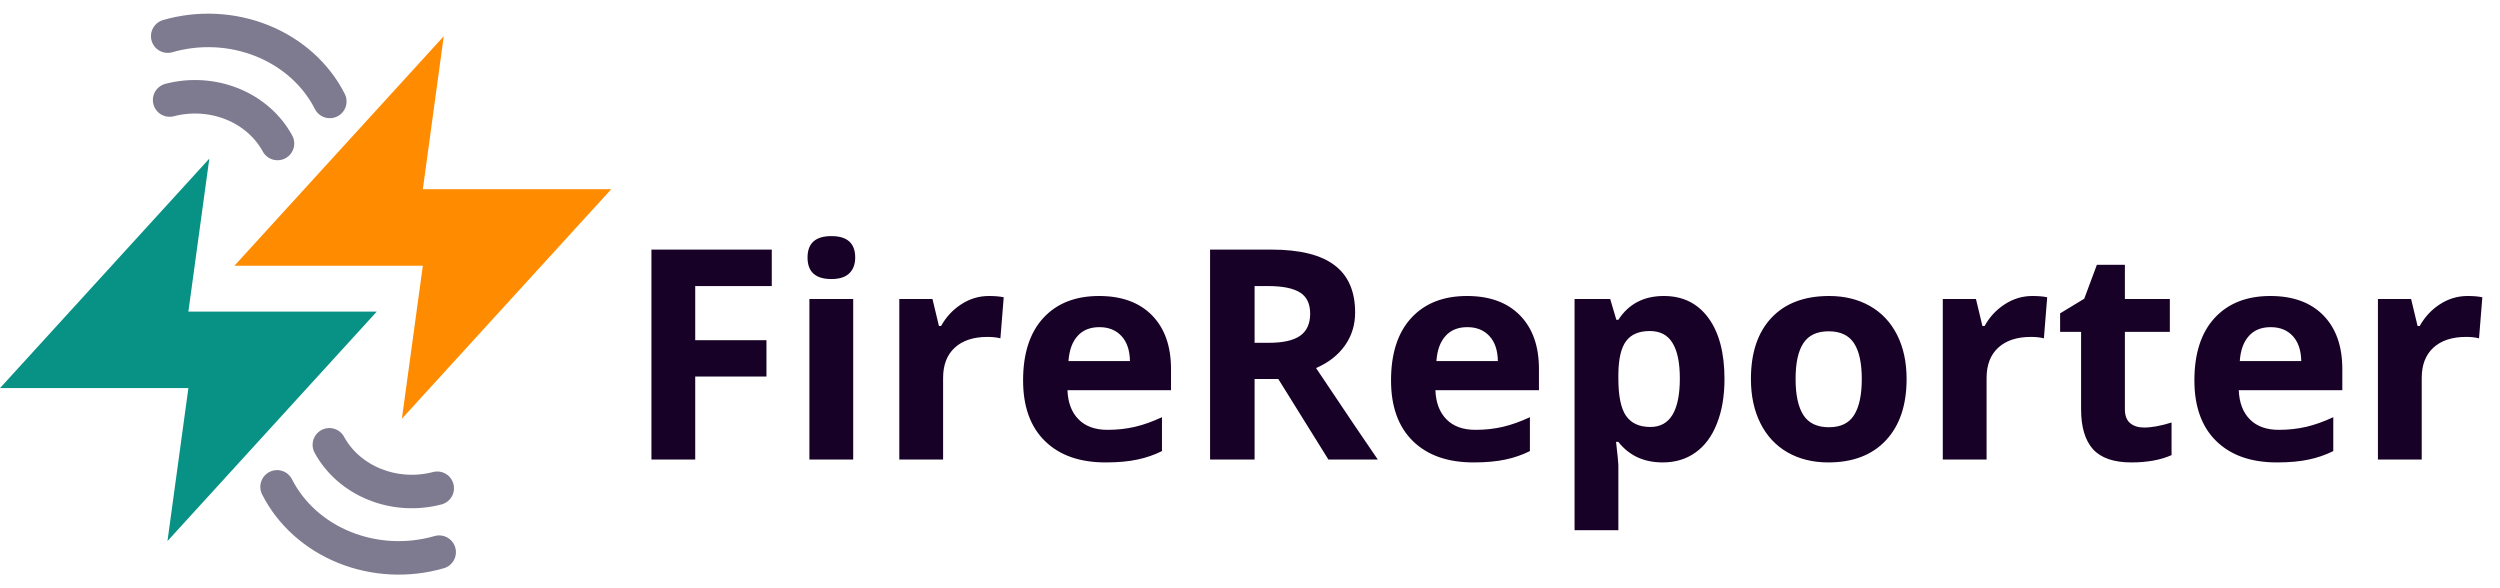 <svg width="136" height="32" viewBox="0 0 136 32" fill="none" xmlns="http://www.w3.org/2000/svg">
<path d="M11.387 8.629L0 21.112H10.248L9.11 29.435L20.497 16.951H10.248L11.387 8.629Z" fill="#089285"/>
<path d="M24.14 1.971L12.753 14.455H23.002L21.863 22.777L33.25 10.294H23.002L24.14 1.971Z" fill="#FF8B00"/>
<path d="M23.786 26.56C22.66 26.856 21.456 26.781 20.383 26.349C19.311 25.918 18.439 25.156 17.917 24.197" stroke="#7E7A8F" stroke-width="1.822" stroke-linecap="round" stroke-linejoin="round"/>
<path d="M23.891 30.037C22.2 30.527 20.371 30.437 18.747 29.783C17.123 29.129 15.817 27.956 15.072 26.485" stroke="#7E7A8F" stroke-width="1.822" stroke-linecap="round" stroke-linejoin="round"/>
<path d="M9.227 5.442C10.354 5.147 11.558 5.222 12.63 5.653C13.703 6.085 14.575 6.847 15.096 7.806" stroke="#7E7A8F" stroke-width="1.822" stroke-linecap="round" stroke-linejoin="round"/>
<path d="M9.123 1.966C10.814 1.476 12.643 1.566 14.267 2.22C15.89 2.874 17.197 4.047 17.942 5.518" stroke="#7E7A8F" stroke-width="1.822" stroke-linecap="round" stroke-linejoin="round"/>
<path d="M37.82 25H35.438V13.578H41.984V15.562H37.82V18.508H41.695V20.484H37.82V25ZM43.93 14.008C43.93 13.232 44.362 12.844 45.227 12.844C46.091 12.844 46.523 13.232 46.523 14.008C46.523 14.378 46.414 14.667 46.195 14.875C45.982 15.078 45.659 15.18 45.227 15.18C44.362 15.18 43.93 14.789 43.93 14.008ZM46.414 25H44.031V16.266H46.414V25ZM53.797 16.102C54.12 16.102 54.388 16.125 54.602 16.172L54.422 18.406C54.229 18.354 53.995 18.328 53.719 18.328C52.958 18.328 52.365 18.523 51.938 18.914C51.516 19.305 51.305 19.852 51.305 20.555V25H48.922V16.266H50.727L51.078 17.734H51.195C51.466 17.245 51.831 16.852 52.289 16.555C52.753 16.253 53.255 16.102 53.797 16.102ZM59.805 17.797C59.3 17.797 58.904 17.958 58.617 18.281C58.331 18.599 58.167 19.052 58.125 19.641H61.469C61.458 19.052 61.305 18.599 61.008 18.281C60.711 17.958 60.31 17.797 59.805 17.797ZM60.141 25.156C58.734 25.156 57.635 24.768 56.844 23.992C56.052 23.216 55.656 22.117 55.656 20.695C55.656 19.232 56.021 18.102 56.75 17.305C57.484 16.503 58.497 16.102 59.789 16.102C61.023 16.102 61.984 16.453 62.672 17.156C63.359 17.859 63.703 18.831 63.703 20.07V21.227H58.07C58.096 21.904 58.297 22.432 58.672 22.812C59.047 23.193 59.573 23.383 60.25 23.383C60.776 23.383 61.273 23.328 61.742 23.219C62.211 23.109 62.7 22.935 63.211 22.695V24.539C62.794 24.747 62.349 24.901 61.875 25C61.401 25.104 60.823 25.156 60.141 25.156ZM68.25 18.648H69.031C69.797 18.648 70.362 18.521 70.727 18.266C71.091 18.01 71.273 17.609 71.273 17.062C71.273 16.521 71.086 16.135 70.711 15.906C70.341 15.677 69.766 15.562 68.984 15.562H68.25V18.648ZM68.25 20.617V25H65.828V13.578H69.156C70.708 13.578 71.857 13.862 72.602 14.43C73.346 14.992 73.719 15.849 73.719 17C73.719 17.672 73.534 18.271 73.164 18.797C72.794 19.318 72.271 19.727 71.594 20.023C73.312 22.591 74.432 24.25 74.953 25H72.266L69.539 20.617H68.25ZM79.82 17.797C79.315 17.797 78.919 17.958 78.633 18.281C78.346 18.599 78.182 19.052 78.141 19.641H81.484C81.474 19.052 81.32 18.599 81.023 18.281C80.727 17.958 80.326 17.797 79.82 17.797ZM80.156 25.156C78.75 25.156 77.651 24.768 76.859 23.992C76.068 23.216 75.672 22.117 75.672 20.695C75.672 19.232 76.037 18.102 76.766 17.305C77.5 16.503 78.513 16.102 79.805 16.102C81.039 16.102 82 16.453 82.688 17.156C83.375 17.859 83.719 18.831 83.719 20.07V21.227H78.086C78.112 21.904 78.312 22.432 78.688 22.812C79.062 23.193 79.588 23.383 80.266 23.383C80.792 23.383 81.289 23.328 81.758 23.219C82.227 23.109 82.716 22.935 83.227 22.695V24.539C82.81 24.747 82.365 24.901 81.891 25C81.417 25.104 80.838 25.156 80.156 25.156ZM90.453 25.156C89.427 25.156 88.622 24.784 88.039 24.039H87.914C87.997 24.768 88.039 25.19 88.039 25.305V28.844H85.656V16.266H87.594L87.93 17.398H88.039C88.596 16.534 89.422 16.102 90.516 16.102C91.547 16.102 92.354 16.5 92.938 17.297C93.521 18.094 93.812 19.201 93.812 20.617C93.812 21.549 93.674 22.359 93.398 23.047C93.128 23.734 92.74 24.258 92.234 24.617C91.729 24.977 91.135 25.156 90.453 25.156ZM89.75 18.008C89.162 18.008 88.732 18.19 88.461 18.555C88.19 18.914 88.049 19.51 88.039 20.344V20.602C88.039 21.539 88.177 22.211 88.453 22.617C88.734 23.023 89.177 23.227 89.781 23.227C90.849 23.227 91.383 22.346 91.383 20.586C91.383 19.727 91.25 19.083 90.984 18.656C90.724 18.224 90.312 18.008 89.75 18.008ZM97.68 20.617C97.68 21.482 97.82 22.135 98.102 22.578C98.388 23.021 98.852 23.242 99.492 23.242C100.128 23.242 100.583 23.023 100.859 22.586C101.141 22.143 101.281 21.487 101.281 20.617C101.281 19.753 101.141 19.104 100.859 18.672C100.578 18.24 100.117 18.023 99.477 18.023C98.841 18.023 98.383 18.24 98.102 18.672C97.82 19.099 97.68 19.747 97.68 20.617ZM103.719 20.617C103.719 22.039 103.344 23.151 102.594 23.953C101.844 24.755 100.799 25.156 99.461 25.156C98.622 25.156 97.883 24.974 97.242 24.609C96.602 24.24 96.109 23.711 95.766 23.023C95.422 22.336 95.25 21.534 95.25 20.617C95.25 19.19 95.622 18.081 96.367 17.289C97.112 16.497 98.159 16.102 99.508 16.102C100.346 16.102 101.086 16.284 101.727 16.648C102.367 17.013 102.859 17.537 103.203 18.219C103.547 18.901 103.719 19.701 103.719 20.617ZM110.562 16.102C110.885 16.102 111.154 16.125 111.367 16.172L111.188 18.406C110.995 18.354 110.76 18.328 110.484 18.328C109.724 18.328 109.13 18.523 108.703 18.914C108.281 19.305 108.07 19.852 108.07 20.555V25H105.688V16.266H107.492L107.844 17.734H107.961C108.232 17.245 108.596 16.852 109.055 16.555C109.518 16.253 110.021 16.102 110.562 16.102ZM116.633 23.258C117.049 23.258 117.549 23.167 118.133 22.984V24.758C117.539 25.023 116.81 25.156 115.945 25.156C114.992 25.156 114.297 24.917 113.859 24.438C113.427 23.953 113.211 23.229 113.211 22.266V18.055H112.07V17.047L113.383 16.25L114.07 14.406H115.594V16.266H118.039V18.055H115.594V22.266C115.594 22.604 115.688 22.854 115.875 23.016C116.068 23.177 116.32 23.258 116.633 23.258ZM123.523 17.797C123.018 17.797 122.622 17.958 122.336 18.281C122.049 18.599 121.885 19.052 121.844 19.641H125.188C125.177 19.052 125.023 18.599 124.727 18.281C124.43 17.958 124.029 17.797 123.523 17.797ZM123.859 25.156C122.453 25.156 121.354 24.768 120.562 23.992C119.771 23.216 119.375 22.117 119.375 20.695C119.375 19.232 119.74 18.102 120.469 17.305C121.203 16.503 122.216 16.102 123.508 16.102C124.742 16.102 125.703 16.453 126.391 17.156C127.078 17.859 127.422 18.831 127.422 20.07V21.227H121.789C121.815 21.904 122.016 22.432 122.391 22.812C122.766 23.193 123.292 23.383 123.969 23.383C124.495 23.383 124.992 23.328 125.461 23.219C125.93 23.109 126.419 22.935 126.93 22.695V24.539C126.513 24.747 126.068 24.901 125.594 25C125.12 25.104 124.542 25.156 123.859 25.156ZM134.234 16.102C134.557 16.102 134.826 16.125 135.039 16.172L134.859 18.406C134.667 18.354 134.432 18.328 134.156 18.328C133.396 18.328 132.802 18.523 132.375 18.914C131.953 19.305 131.742 19.852 131.742 20.555V25H129.359V16.266H131.164L131.516 17.734H131.633C131.904 17.245 132.268 16.852 132.727 16.555C133.19 16.253 133.693 16.102 134.234 16.102Z" fill="#180126"/>
</svg>
